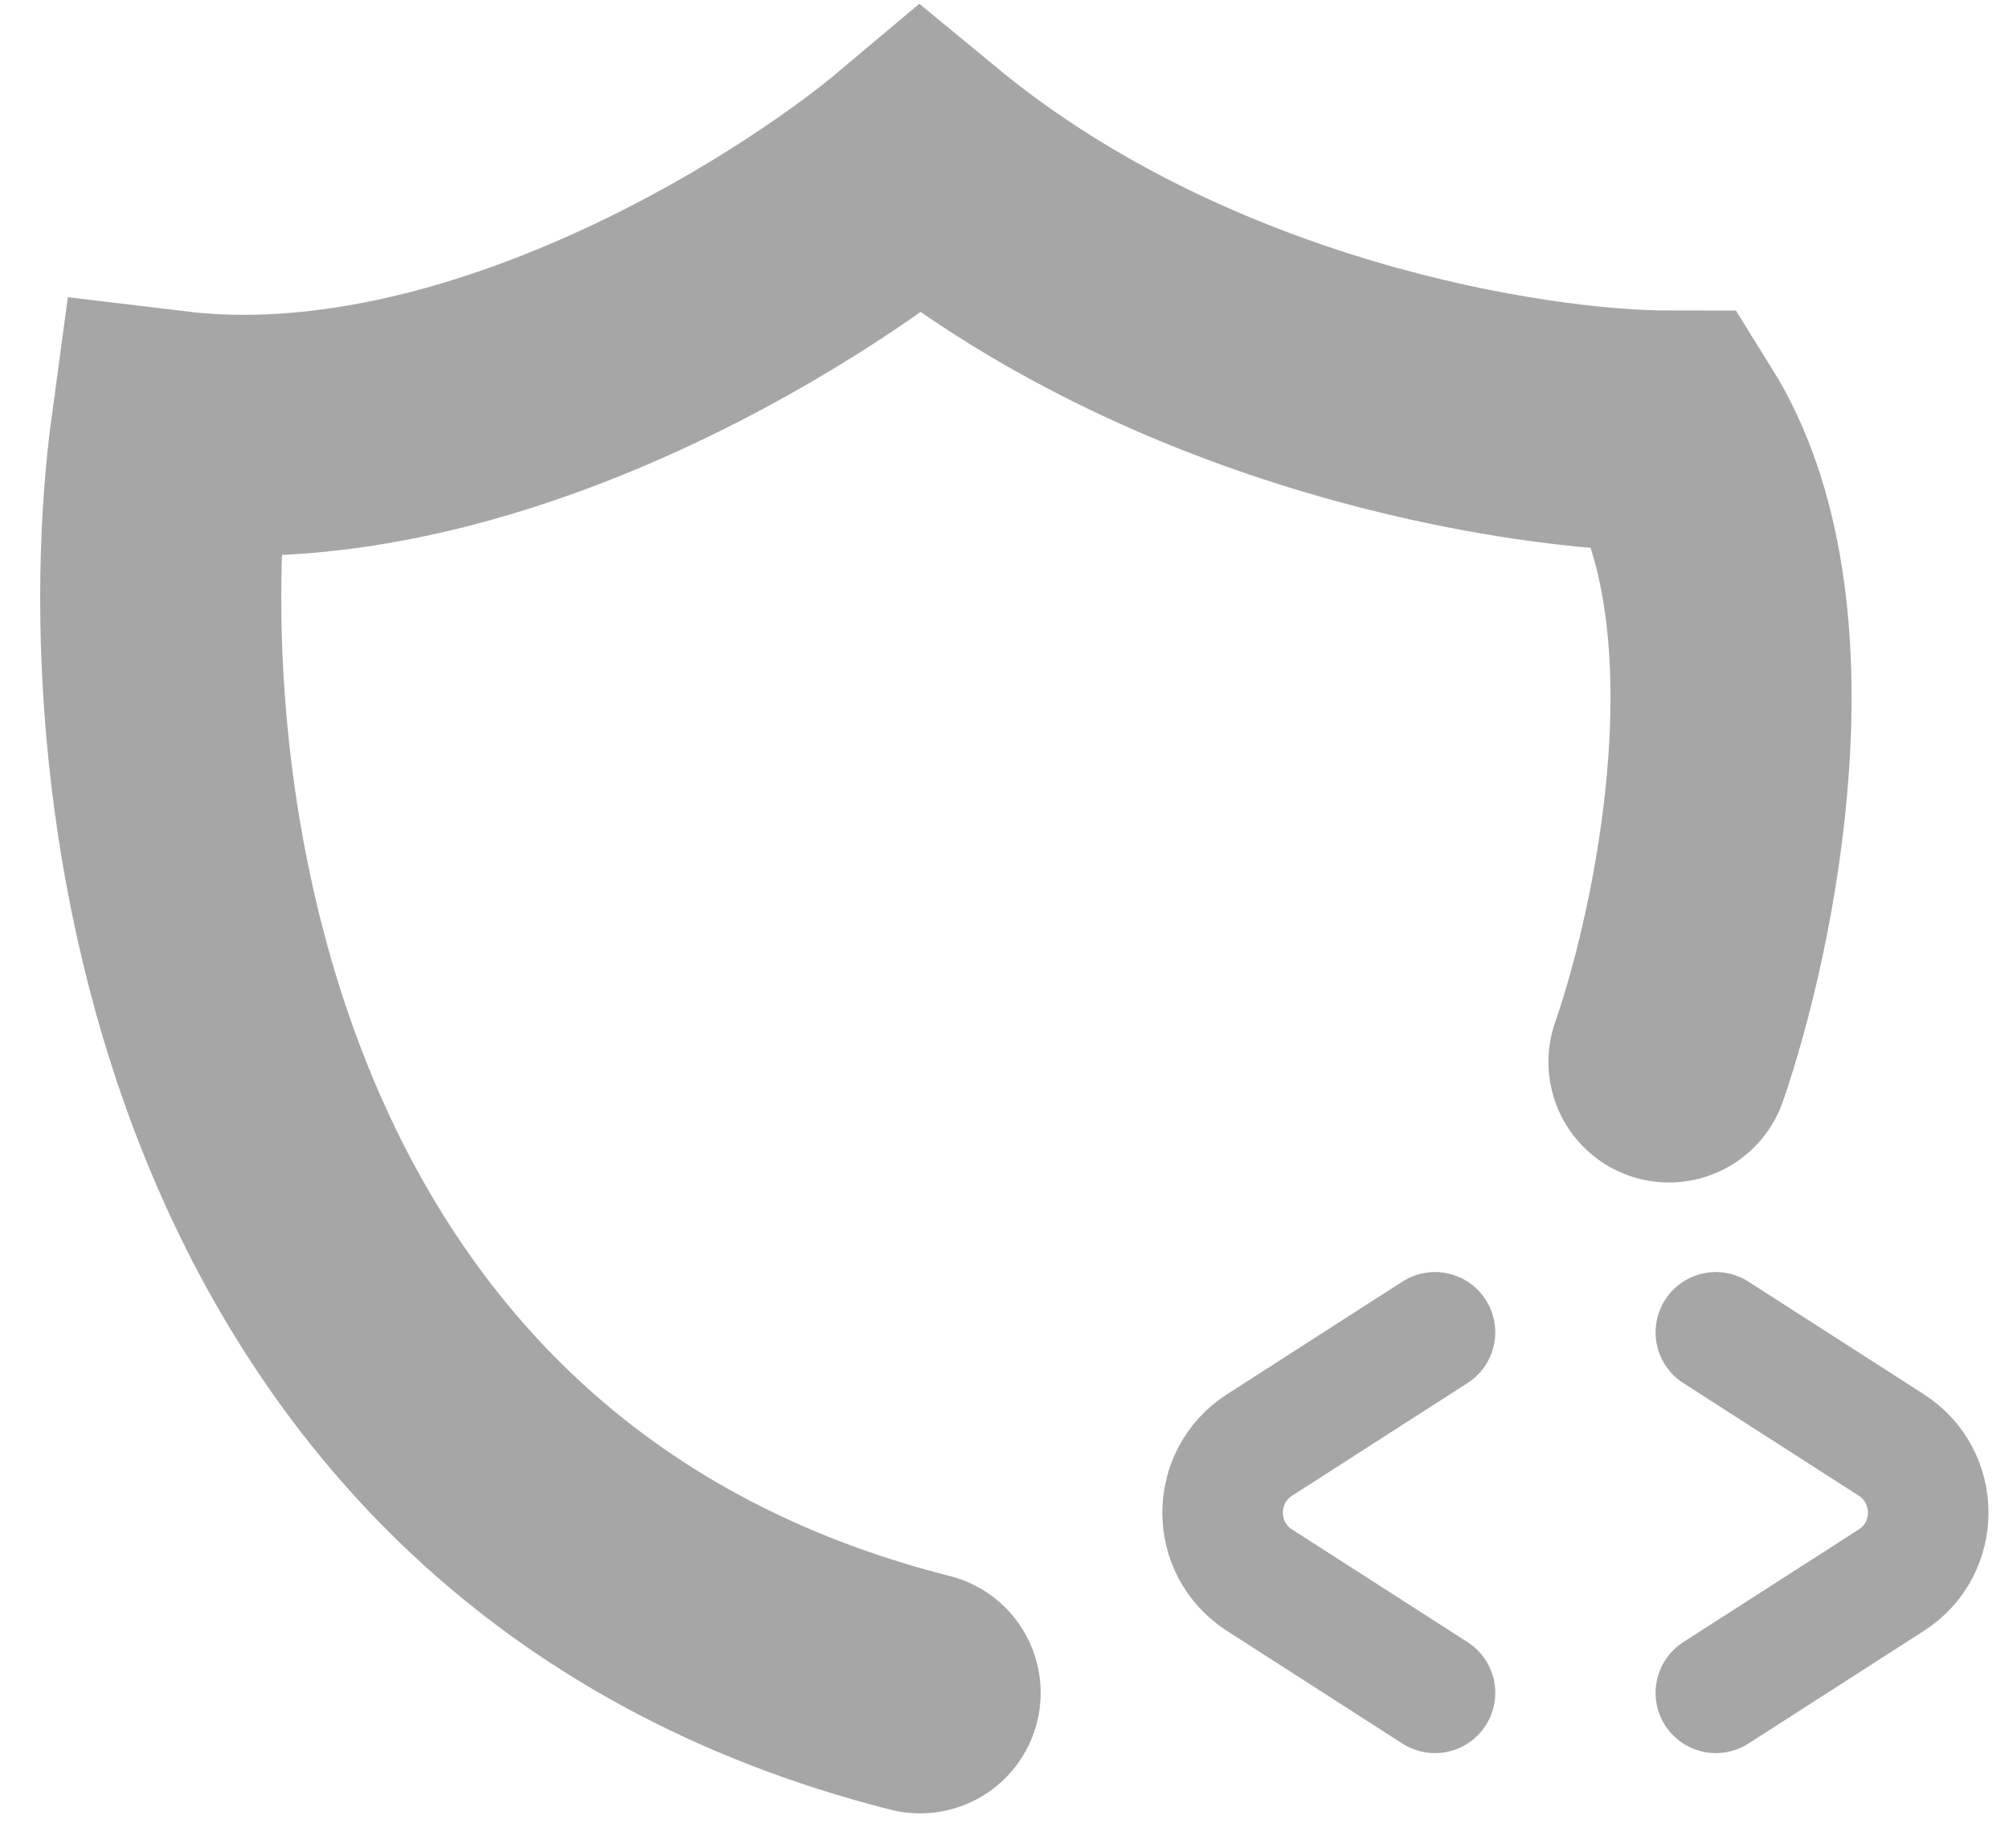 <svg width="25" height="23" viewBox="0 0 25 23" fill="none" xmlns="http://www.w3.org/2000/svg">
<path d="M20.769 13.217C21.352 11.534 22.167 7.608 20.769 5.365C19.022 5.365 14.712 4.692 11.45 2C9.897 3.309 5.859 5.814 2.132 5.365C1.549 9.665 2.598 18.825 11.45 21.069" stroke="#A6A6A6" stroke-width="3" stroke-linecap="round"/>
<path d="M21.352 16.582L23.535 17.984C24.148 18.378 24.148 19.274 23.535 19.667L21.352 21.069" stroke="#A6A6A6" stroke-width="1.5" stroke-linecap="round"/>
<path d="M17.857 16.582L15.674 17.984C15.061 18.378 15.061 19.274 15.674 19.667L17.857 21.069" stroke="#A6A6A6" stroke-width="1.5" stroke-linecap="round"/>
</svg>